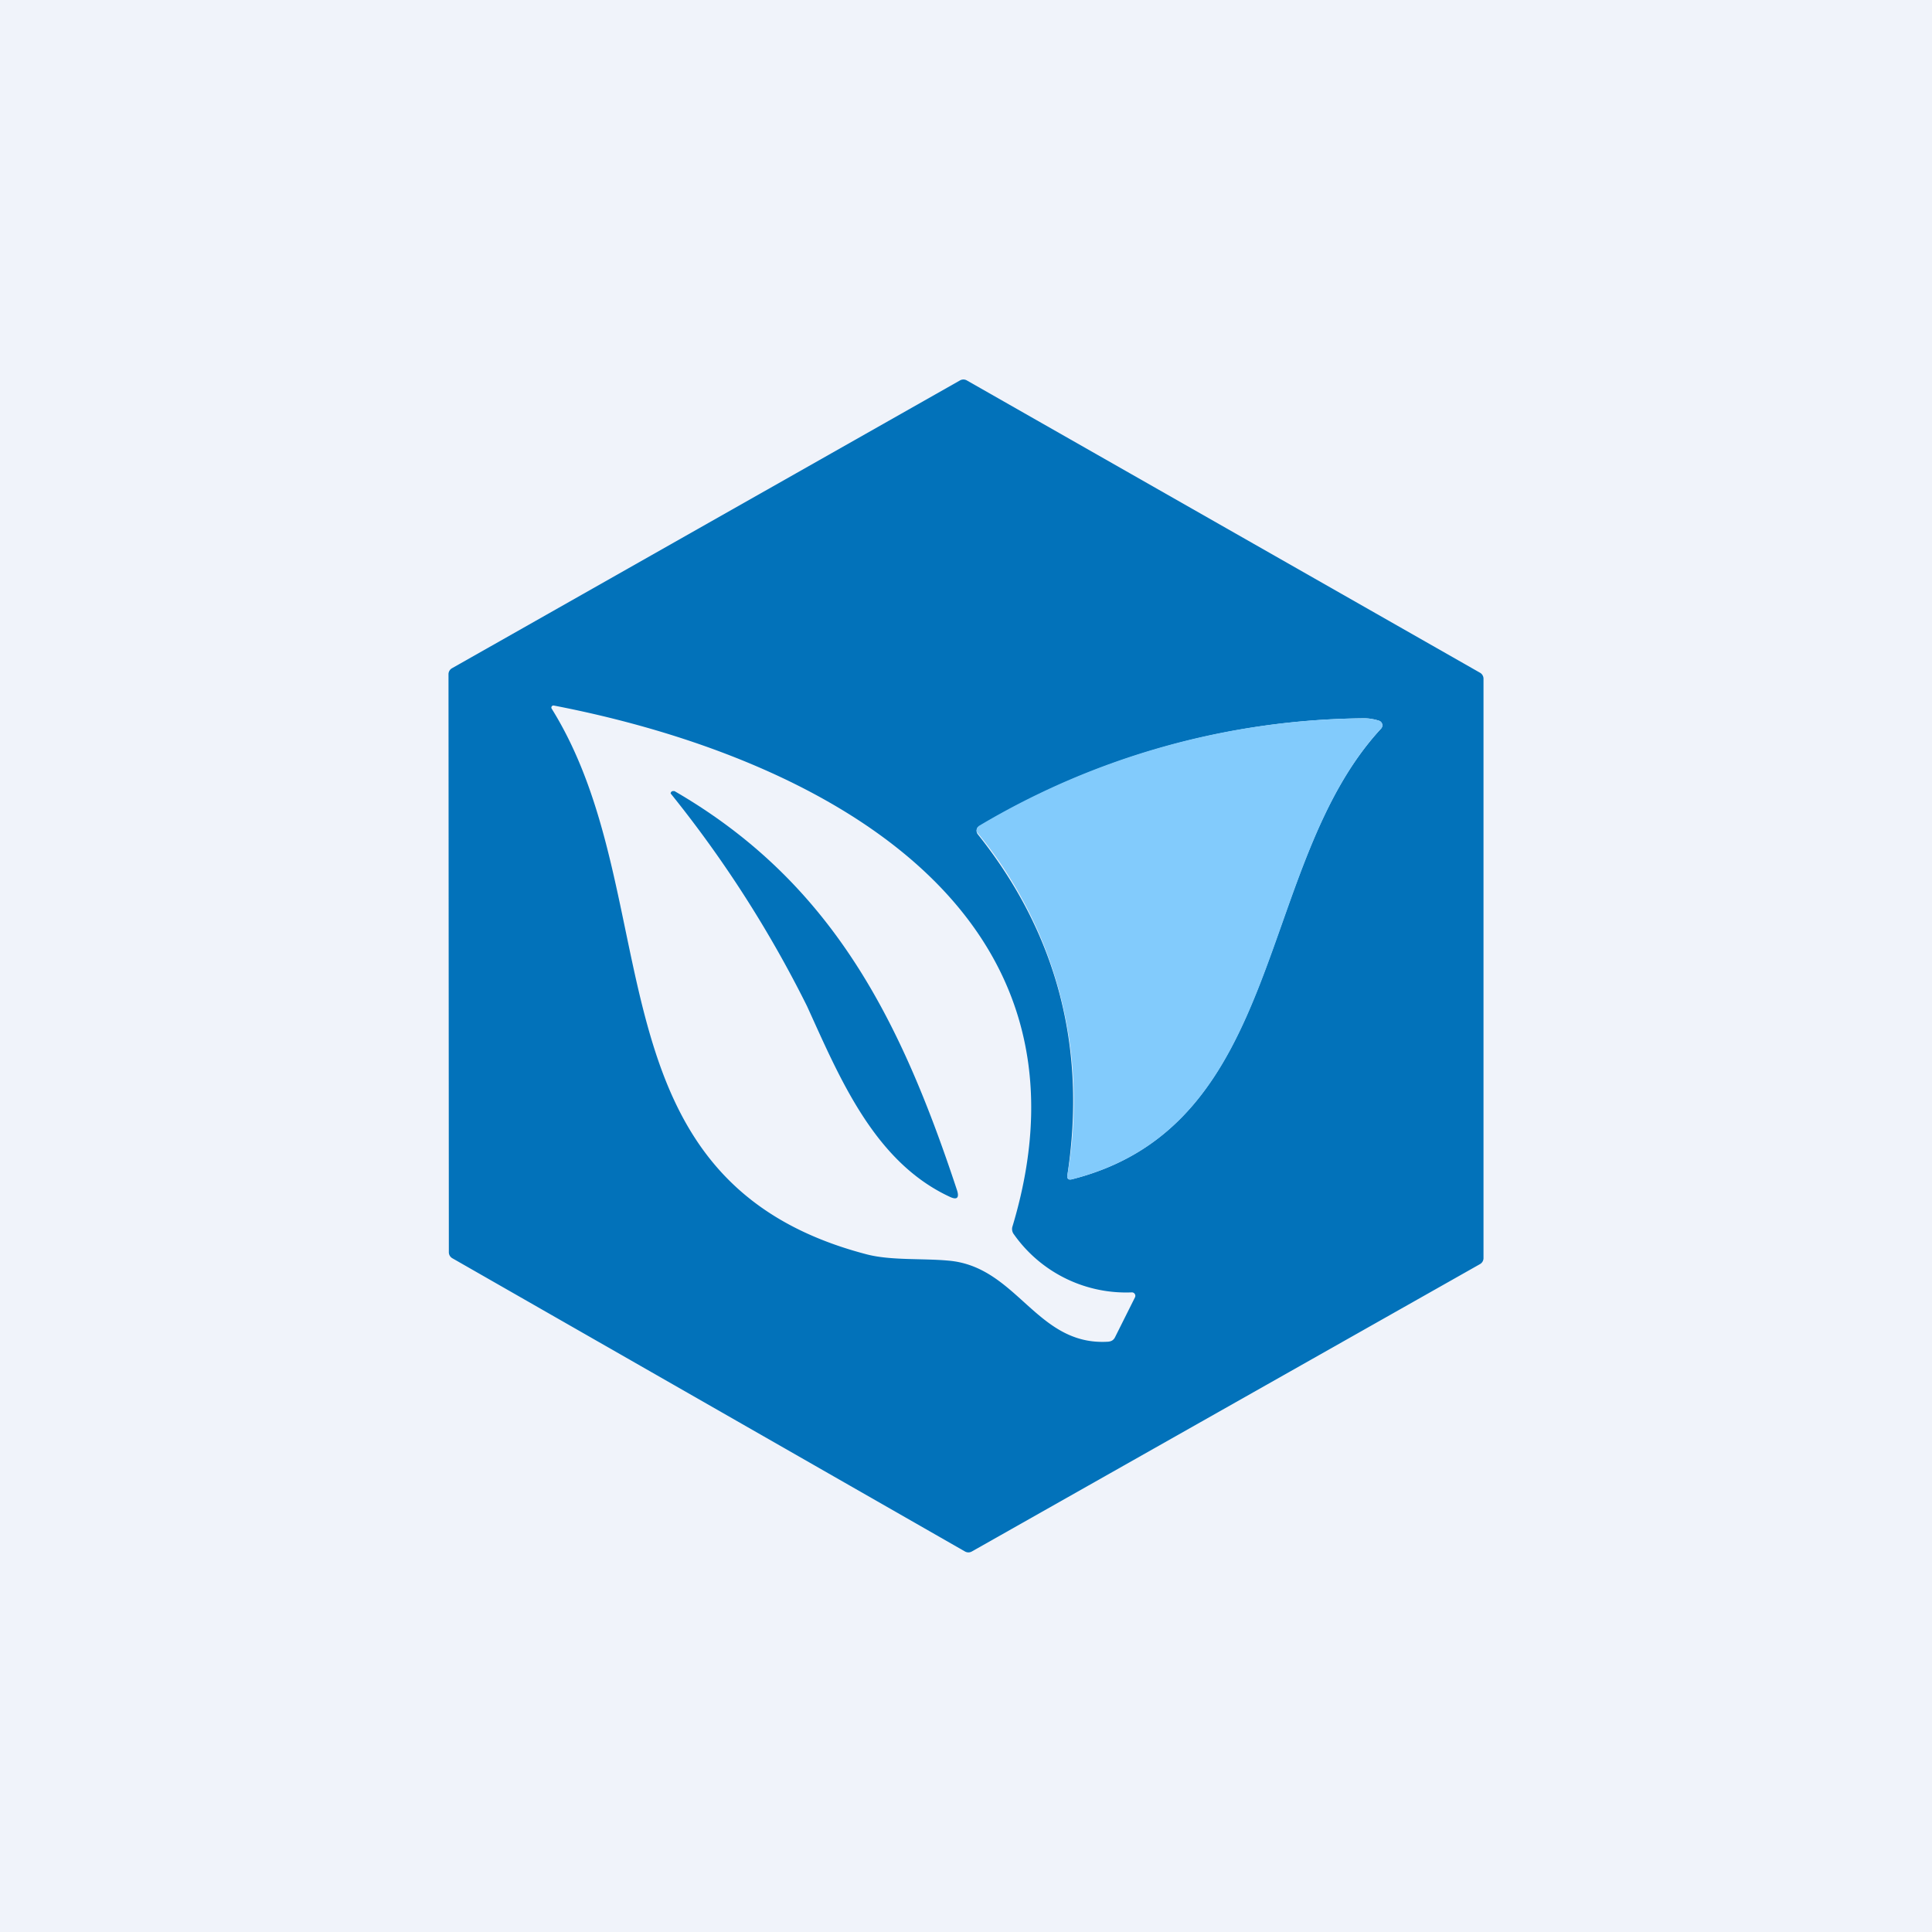 <!-- by TradeStack --><svg width="56" height="56" viewBox="0 0 56 56" xmlns="http://www.w3.org/2000/svg"><path fill="#F0F3FA" d="M0 0h56v56H0z"/><path d="M43 19.68v16.78a.2.2 0 0 1-.1.18l-14.73 8.33a.2.2 0 0 1-.2 0l-14.86-8.5a.2.2 0 0 1-.1-.18L13 19.55a.2.2 0 0 1 .1-.18l14.72-8.34a.2.2 0 0 1 .21 0L42.9 19.5a.2.2 0 0 1 .1.18ZM32.81 37.46a3.98 3.98 0 0 1-3.42-1.68.25.25 0 0 1-.04-.24c2.8-9.33-5.83-13.65-13.3-15.09a.06.06 0 0 0-.06.09c3.43 5.51.92 13.68 9.14 15.82.7.18 1.6.11 2.36.18 2 .17 2.55 2.48 4.63 2.35.1-.01.16-.05.2-.13l.58-1.16a.1.1 0 0 0-.09-.14Zm7.16-16.57a1.4 1.4 0 0 0-.42-.07 22.12 22.12 0 0 0-11.21 3.16.17.17 0 0 0 0 .2c2.3 2.88 3.16 6.18 2.6 9.87-.02.12.03.16.14.13 6.2-1.58 5.3-9.12 8.95-13.06a.14.14 0 0 0-.06-.23Z" fill="#0272BA"/><path d="M39.97 20.89a.14.14 0 0 1 .06.23c-3.64 3.94-2.74 11.48-8.95 13.06-.11.03-.16-.01-.14-.13a12.26 12.26 0 0 0-2.63-9.94.17.17 0 0 1 .08-.18 22.12 22.12 0 0 1 11.16-3.11c.11 0 .25.02.42.07Z" fill="#82CBFC"/><path d="M27.53 34.69c-2.2-1.02-3.2-3.47-4.14-5.53A33.81 33.81 0 0 0 19.44 23a.07.07 0 0 1 .06-.07h.05c4.58 2.65 6.56 6.64 8.19 11.57.07.22 0 .29-.21.19Z" fill="#0272BA"/></svg>